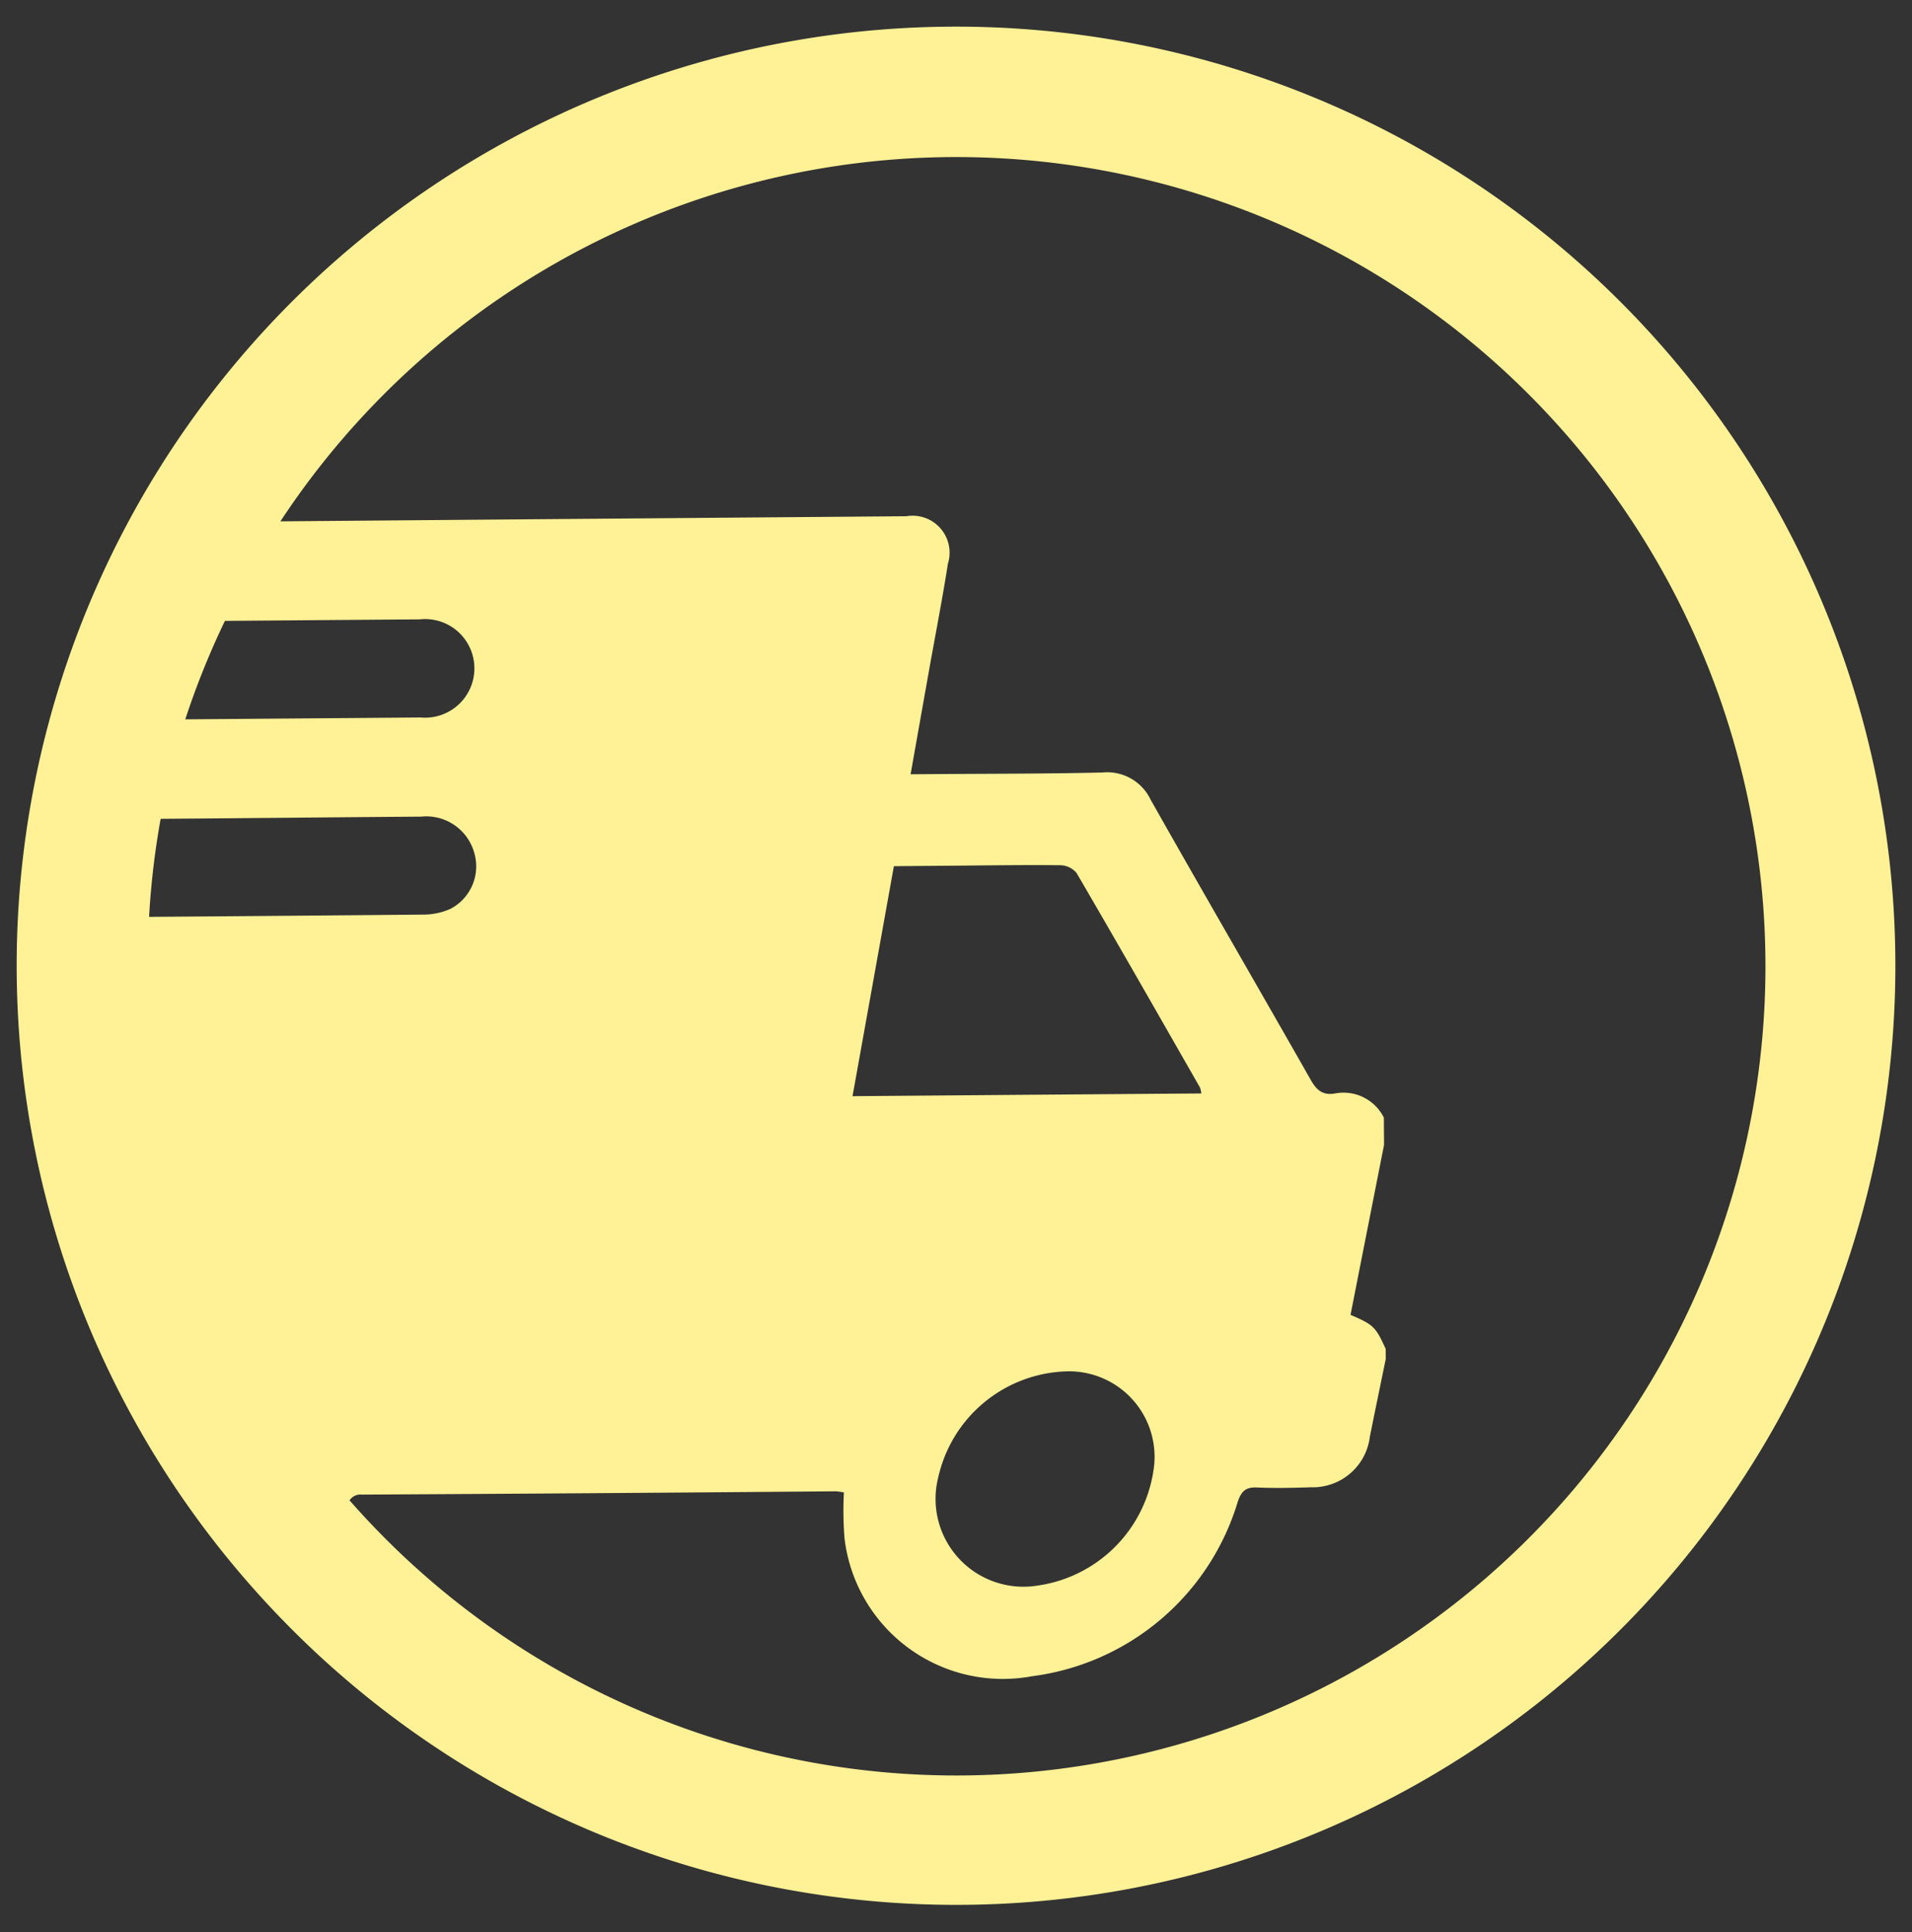 <svg id="02ec8db5-2e34-4bb4-8e5c-0fb97e341e0f" data-name="Слой 1" xmlns="http://www.w3.org/2000/svg" viewBox="0 0 44.144 44.604">
  <rect x="0" y="0" width="44.144" height="44.604" fill="#333333" stroke="none"/>
  <title>delivery</title>
  <path d="M22.072.615A21.688,21.688,0,0,0,.413,21.192q-.028.552-.028,1.11A21.655,21.655,0,0,0,5.15,35.844q.61.76,1.285,1.463A21.681,21.681,0,1,0,22.072.615ZM5.193,14.334q2.25-.018,4.5-.035a1.138,1.138,0,1,1,.021,2.265q-2.718.022-5.436.043A18.506,18.506,0,0,1,5.193,14.334ZM3.442,21.167a18.674,18.674,0,0,1,.267-2.263c2.005-.015,4.01-.036,6.015-.051a1.15,1.15,0,0,1,1.224.831,1.106,1.106,0,0,1-.55,1.299,1.533,1.533,0,0,1-.64.132Q6.6,21.144,3.442,21.167Zm18.63,19.823A18.63,18.63,0,0,1,8.071,34.638a.295.295,0,0,1,.279-.133q5.474-.029,10.949-.076a1.747,1.747,0,0,1,.185.026,8.029,8.029,0,0,0,.015,1.069,3.681,3.681,0,0,0,4.325,3.175,5.722,5.722,0,0,0,4.755-4.035c.082-.235.181-.334.436-.323.418.018.837.009,1.255-.005a1.328,1.328,0,0,0,1.357-1.167c.12-.599.244-1.196.367-1.794l-.002-.235c-.235-.512-.277-.554-.811-.785.256-1.3.515-2.612.774-3.925l-.005-.628a1.042,1.042,0,0,0-1.143-.555c-.277.042-.415-.087-.547-.32-1.227-2.158-2.474-4.305-3.695-6.466a1.109,1.109,0,0,0-1.109-.627c-1.334.032-2.668.027-4.002.038l-.43.003c.151-.852.294-1.66.438-2.468.142-.797.298-1.592.423-2.392a.854.854,0,0,0-.958-1.097q-7.227.058-14.453.118a18.682,18.682,0,1,1,15.598,28.954ZM19.683,25.307c.32-1.777.633-3.52.955-5.31.424-.003.839-.007,1.253-.01.862-.007,1.725-.021,2.587-.012a.504.504,0,0,1,.377.178c.961,1.646,1.905,3.302,2.851,4.956a.544.544,0,0,1,.029.135C25.066,25.264,22.409,25.285,19.683,25.307Zm6.938,8.705a3.153,3.153,0,0,1-2.676,2.595,2.028,2.028,0,0,1-2.282-2.504,3.131,3.131,0,0,1,2.933-2.442A1.974,1.974,0,0,1,26.62,34.011Z" style="fill: #fff196"/>
</svg>
